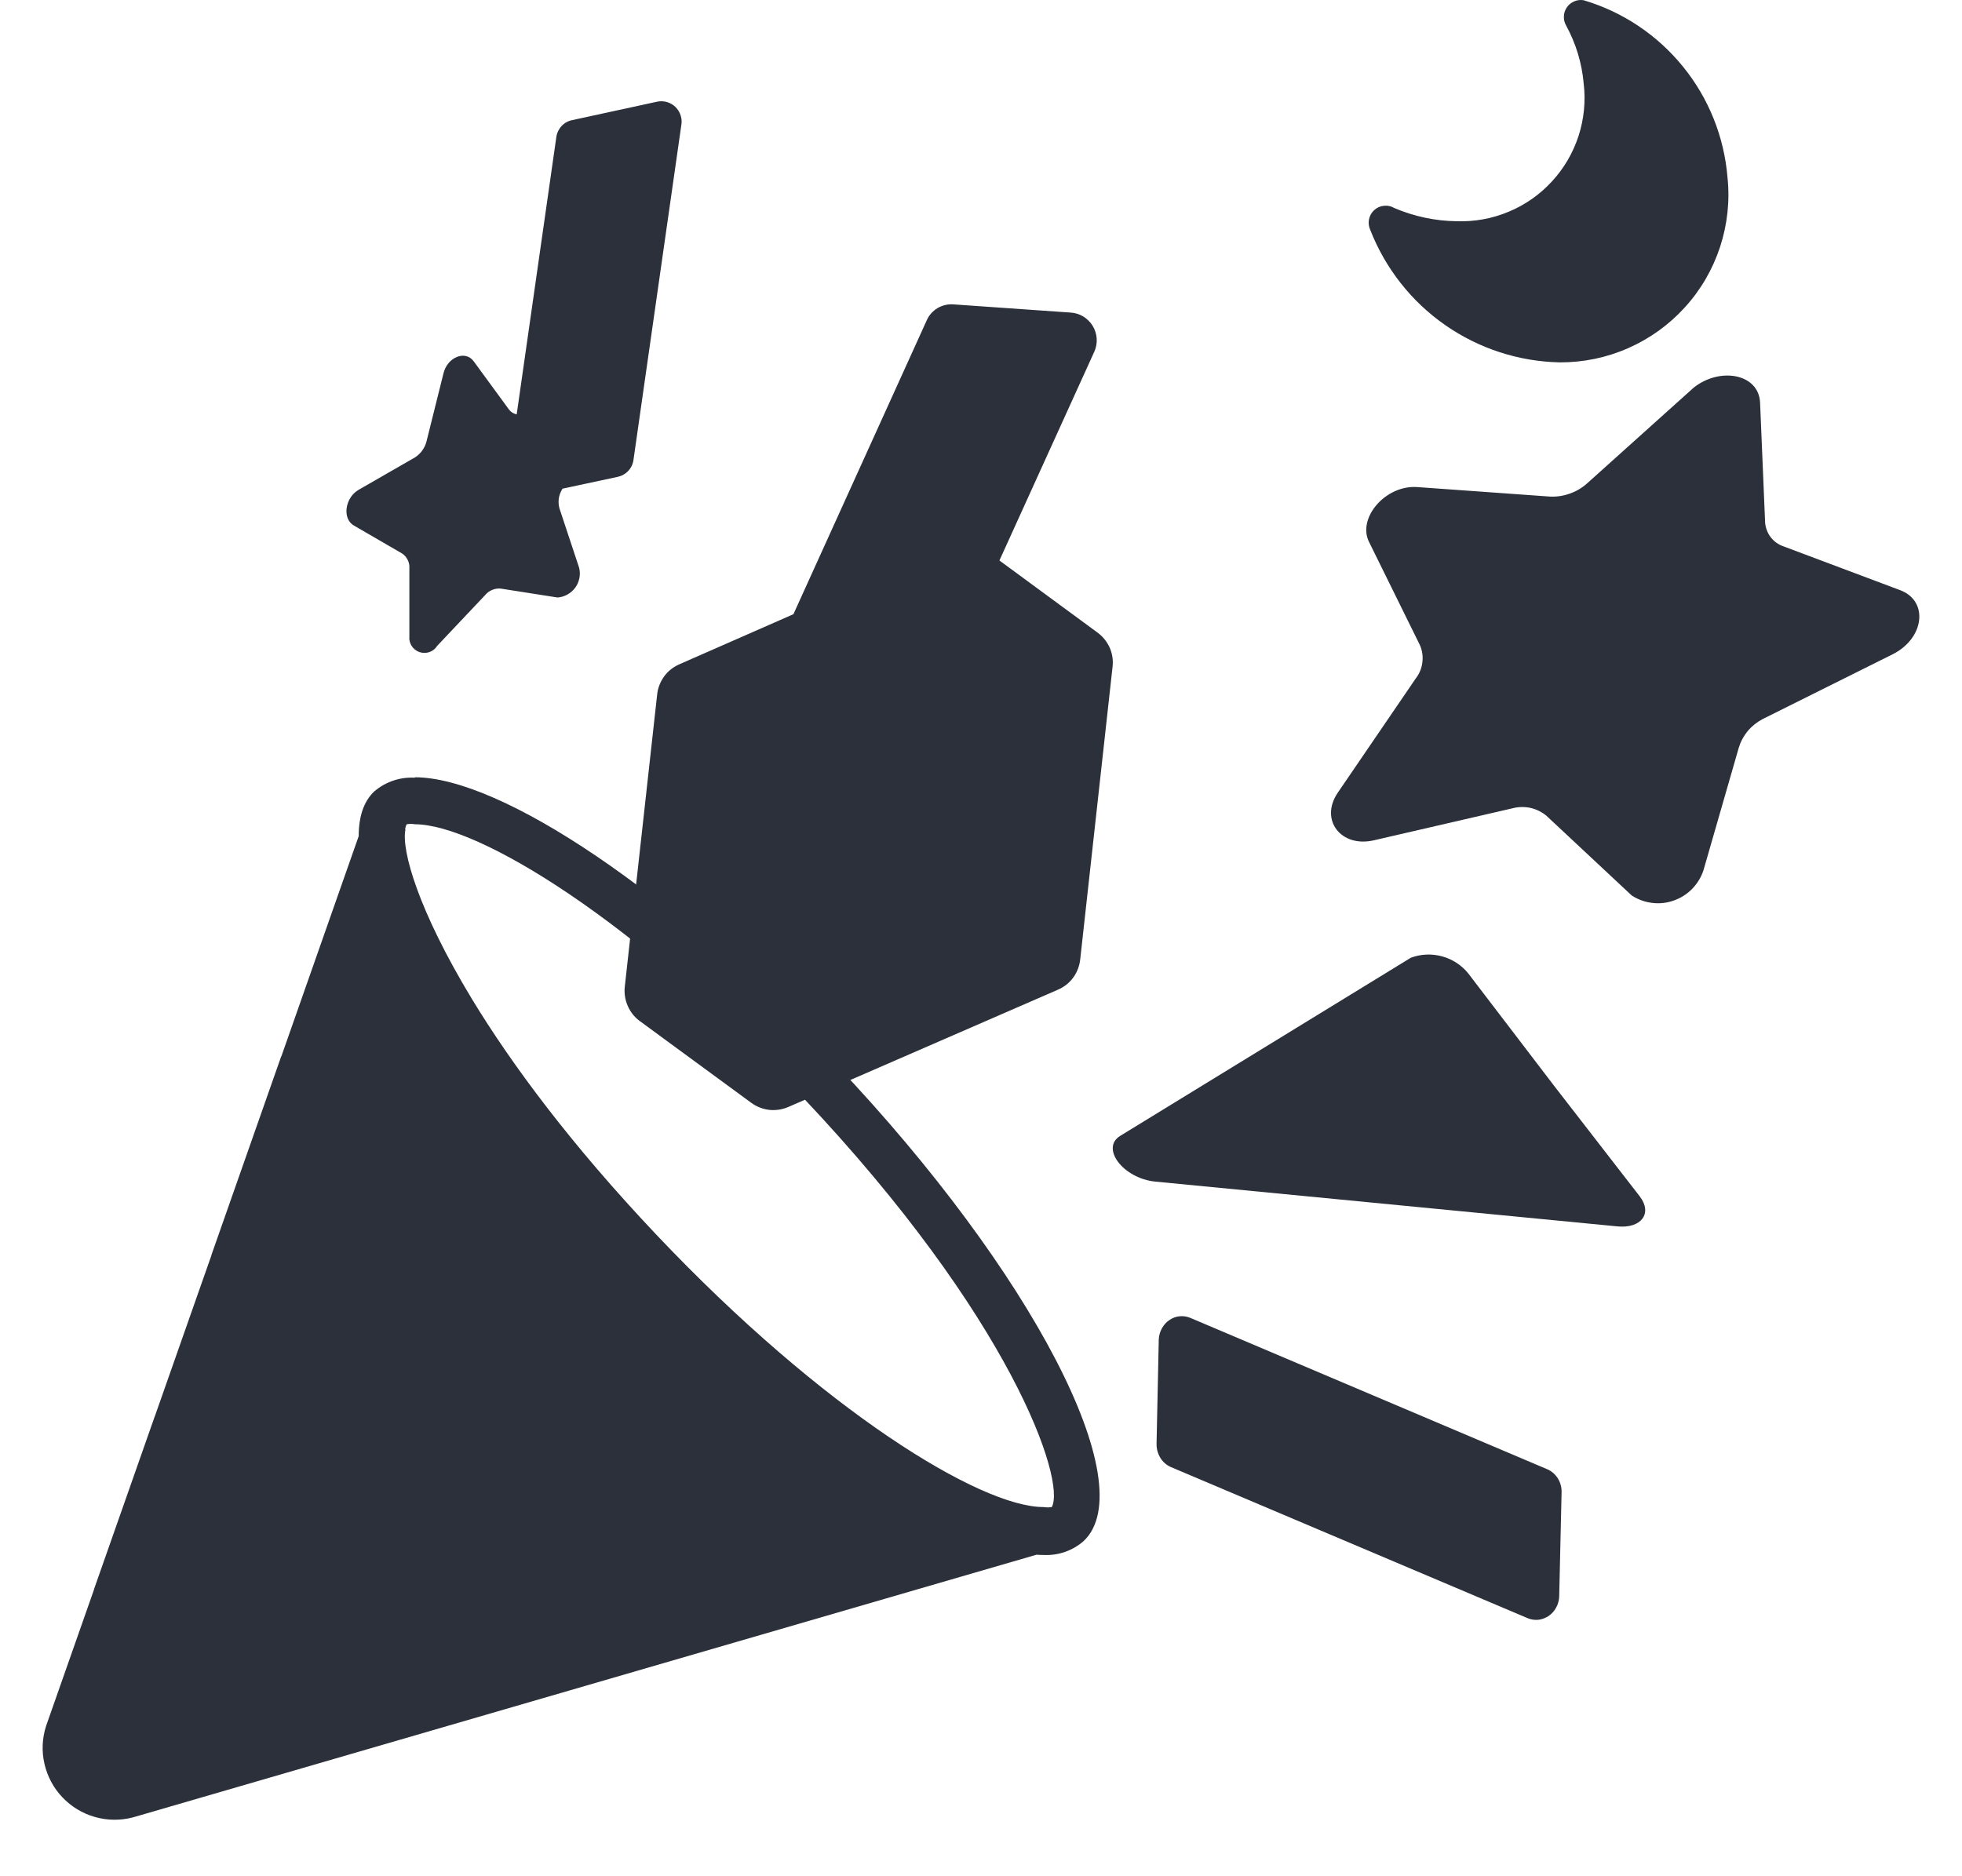 <svg xmlns="http://www.w3.org/2000/svg" width="23" height="22" viewBox="0 0 23 22" fill="none">
  <path fill-rule="evenodd" clip-rule="evenodd"
    d="M4.391 9.277C4.522 9.166 4.691 9.109 4.863 9.119V9.114C5.869 9.114 7.884 10.454 9.803 12.486C12.102 14.914 13.398 17.415 12.703 18.07C12.573 18.184 12.404 18.242 12.231 18.233C12.205 18.233 12.178 18.232 12.15 18.23L1.558 21.31C1.412 21.348 1.258 21.347 1.112 21.305C0.967 21.264 0.835 21.184 0.731 21.074C0.627 20.965 0.555 20.829 0.521 20.681C0.487 20.534 0.494 20.38 0.541 20.236L1.104 18.633L1.103 18.632L1.814 16.608L1.814 16.61L2.48 14.715L2.479 14.714L3.297 12.385L3.298 12.387L4.205 9.804C4.205 9.574 4.264 9.395 4.39 9.277L4.391 9.276L4.391 9.277ZM4.768 9.665C4.759 9.68 4.753 9.699 4.749 9.722L4.753 9.726C4.702 9.971 4.908 10.684 5.533 11.715C5.998 12.481 6.695 13.421 7.69 14.473C9.652 16.547 11.495 17.671 12.231 17.671C12.252 17.674 12.273 17.676 12.293 17.675L12.301 17.674H12.311C12.317 17.673 12.324 17.672 12.33 17.671C12.498 17.359 11.855 15.451 9.407 12.863C7.446 10.789 5.602 9.665 4.863 9.665C4.831 9.659 4.799 9.659 4.768 9.665Z"
    fill="#2b303b" />
  <path fill-rule="evenodd" clip-rule="evenodd"
    d="M17.685 2.483C17.492 2.564 17.285 2.601 17.076 2.594C16.825 2.591 16.576 2.538 16.345 2.439C16.308 2.417 16.265 2.408 16.223 2.413C16.18 2.417 16.14 2.435 16.109 2.464C16.077 2.493 16.056 2.532 16.048 2.574C16.04 2.616 16.046 2.659 16.064 2.698C16.24 3.147 16.544 3.534 16.939 3.81C17.334 4.086 17.802 4.239 18.284 4.249C18.561 4.25 18.834 4.194 19.087 4.082C19.34 3.971 19.566 3.808 19.752 3.603C19.938 3.399 20.078 3.157 20.164 2.895C20.25 2.632 20.28 2.354 20.251 2.08C20.212 1.604 20.03 1.151 19.729 0.781C19.428 0.41 19.023 0.139 18.565 0.003C18.528 -0.004 18.489 0.001 18.454 0.016C18.419 0.031 18.389 0.055 18.368 0.086C18.346 0.118 18.334 0.154 18.333 0.192C18.331 0.23 18.341 0.268 18.36 0.301C18.474 0.51 18.544 0.74 18.565 0.978C18.59 1.185 18.569 1.395 18.505 1.594C18.44 1.793 18.334 1.975 18.192 2.128C18.051 2.282 17.878 2.403 17.685 2.483ZM13.584 15.703L13.558 16.93C13.557 16.989 13.573 17.046 13.603 17.095C13.633 17.144 13.677 17.181 13.728 17.203L17.908 18.974C17.948 18.991 17.991 18.997 18.034 18.993C18.076 18.988 18.117 18.973 18.153 18.949C18.189 18.924 18.22 18.891 18.241 18.852C18.263 18.813 18.276 18.769 18.278 18.723L18.306 17.499C18.308 17.44 18.292 17.382 18.261 17.333C18.23 17.285 18.186 17.247 18.134 17.226L13.954 15.453C13.914 15.436 13.871 15.43 13.829 15.434C13.786 15.438 13.745 15.453 13.709 15.478C13.673 15.502 13.643 15.535 13.621 15.575C13.599 15.614 13.587 15.658 13.584 15.703ZM18.959 14.38C19.24 14.408 19.375 14.228 19.223 14.029L18.217 12.73L17.213 11.415C17.135 11.318 17.027 11.247 16.906 11.214C16.785 11.181 16.657 11.186 16.539 11.23L13.133 13.318C12.897 13.461 13.167 13.818 13.543 13.855L18.959 14.38ZM10.863 3.758L9.301 7.202L7.962 7.79C7.892 7.821 7.831 7.869 7.786 7.931C7.741 7.993 7.712 8.065 7.704 8.141L7.324 11.572C7.316 11.648 7.328 11.725 7.359 11.795C7.389 11.865 7.437 11.926 7.498 11.971L8.808 12.932C8.87 12.977 8.942 13.005 9.018 13.014C9.094 13.022 9.171 13.01 9.241 12.98L12.399 11.606C12.473 11.575 12.536 11.525 12.583 11.46C12.629 11.396 12.657 11.32 12.664 11.241L13.043 7.812C13.051 7.736 13.038 7.658 13.006 7.588C12.973 7.518 12.923 7.458 12.86 7.413L11.716 6.572L12.83 4.12C12.851 4.072 12.86 4.019 12.856 3.967C12.852 3.915 12.836 3.864 12.808 3.819C12.78 3.774 12.742 3.737 12.697 3.71C12.652 3.683 12.601 3.668 12.549 3.665L11.177 3.569C11.112 3.564 11.046 3.58 10.99 3.613C10.934 3.647 10.889 3.697 10.863 3.758ZM7.238 5.592L6.594 5.73L6.586 5.744C6.568 5.776 6.555 5.812 6.55 5.849C6.546 5.886 6.548 5.924 6.558 5.96L6.789 6.657C6.799 6.697 6.8 6.739 6.792 6.779C6.784 6.819 6.768 6.857 6.744 6.89C6.719 6.924 6.688 6.951 6.652 6.971C6.617 6.991 6.577 7.003 6.536 7.006L5.873 6.902C5.838 6.898 5.803 6.903 5.77 6.917C5.738 6.93 5.709 6.951 5.687 6.978L5.125 7.573C5.104 7.607 5.072 7.633 5.034 7.646C4.996 7.659 4.955 7.659 4.917 7.646C4.88 7.633 4.847 7.608 4.826 7.574C4.804 7.541 4.795 7.501 4.799 7.461V6.66C4.801 6.626 4.794 6.593 4.778 6.563C4.763 6.533 4.74 6.507 4.712 6.489L4.15 6.163C4.009 6.084 4.043 5.837 4.203 5.744L4.867 5.362C4.932 5.319 4.979 5.254 4.999 5.179L5.198 4.381C5.243 4.187 5.454 4.103 5.552 4.235L5.963 4.797C5.981 4.823 6.007 4.843 6.037 4.853C6.044 4.855 6.05 4.857 6.057 4.859L6.522 1.605C6.529 1.557 6.551 1.512 6.585 1.476C6.618 1.441 6.662 1.417 6.71 1.408L7.705 1.192C7.743 1.184 7.783 1.186 7.821 1.197C7.859 1.209 7.893 1.229 7.921 1.257C7.948 1.285 7.969 1.319 7.98 1.357C7.992 1.394 7.994 1.434 7.986 1.473L7.424 5.407C7.415 5.453 7.392 5.495 7.359 5.528C7.326 5.561 7.284 5.583 7.238 5.592ZM20.692 6.127L20.633 4.722C20.619 4.382 20.164 4.3 19.855 4.545L18.604 5.669C18.486 5.774 18.332 5.829 18.174 5.823L16.612 5.711C16.241 5.686 15.907 6.076 16.05 6.357L16.646 7.566C16.673 7.629 16.683 7.698 16.674 7.766C16.666 7.834 16.64 7.899 16.598 7.953L15.685 9.291C15.465 9.609 15.716 9.943 16.106 9.853L17.725 9.479C17.794 9.46 17.866 9.458 17.936 9.472C18.006 9.487 18.071 9.518 18.127 9.564L19.127 10.499C19.2 10.547 19.282 10.577 19.368 10.587C19.454 10.598 19.541 10.588 19.622 10.559C19.704 10.53 19.778 10.483 19.838 10.421C19.898 10.359 19.944 10.284 19.97 10.202L20.383 8.768C20.405 8.696 20.441 8.629 20.489 8.571C20.538 8.513 20.597 8.466 20.664 8.431L22.187 7.672C22.561 7.484 22.609 7.049 22.28 6.922L20.912 6.408C20.851 6.388 20.798 6.351 20.759 6.301C20.72 6.251 20.697 6.19 20.692 6.127Z"
    fill="#2b303b" />
</svg>
